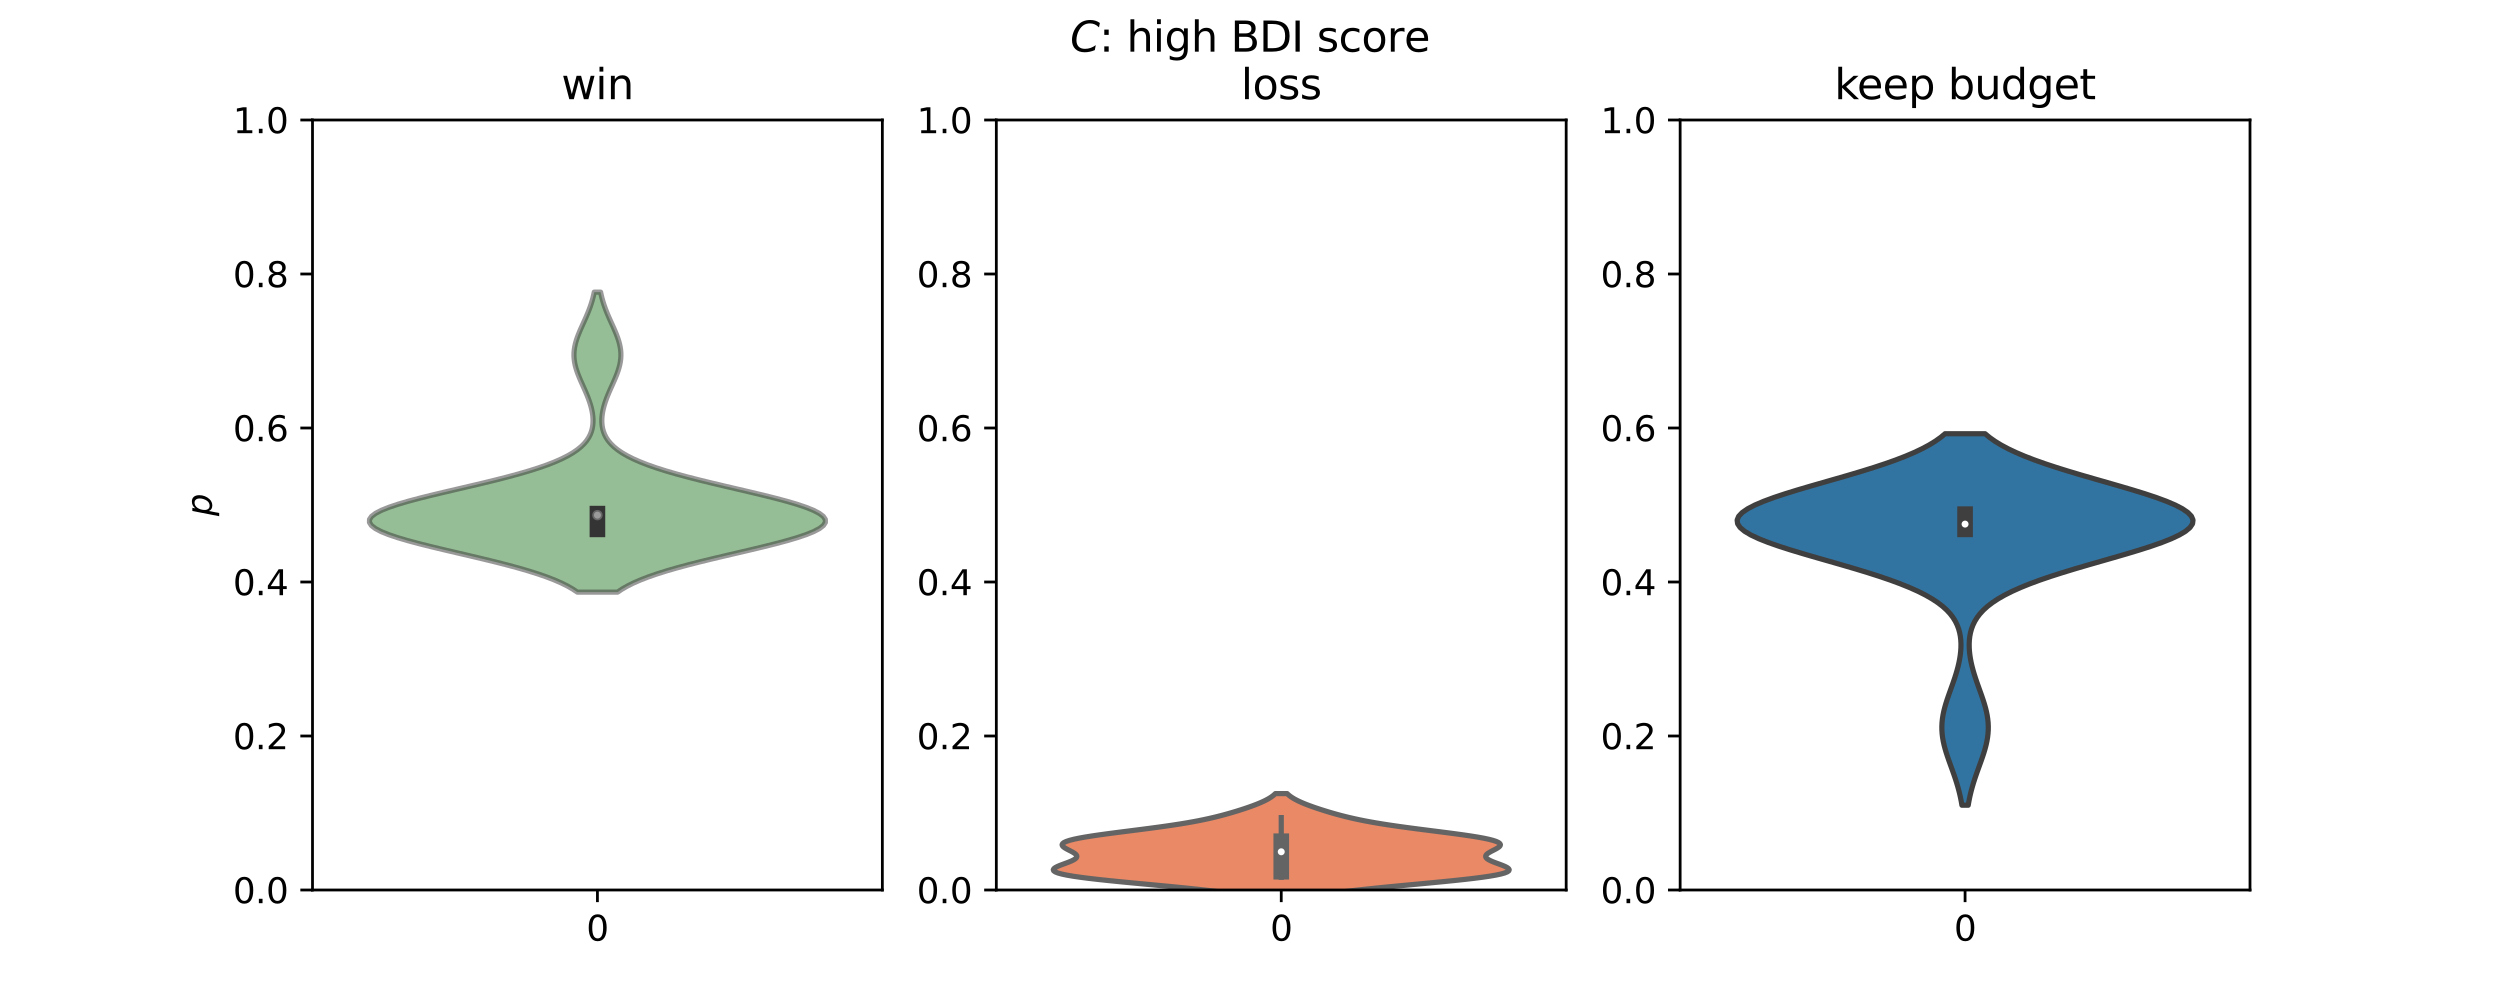 <?xml version="1.0" encoding="utf-8" standalone="no"?>
<!DOCTYPE svg PUBLIC "-//W3C//DTD SVG 1.1//EN"
  "http://www.w3.org/Graphics/SVG/1.1/DTD/svg11.dtd">
<svg xmlns:xlink="http://www.w3.org/1999/xlink" width="720pt" height="288pt" viewBox="0 0 720 288" xmlns="http://www.w3.org/2000/svg" version="1.1">
 <defs>
  <style type="text/css">*{stroke-linejoin: round; stroke-linecap: butt}</style>
 </defs>
 <g id="figure_1">
  <g id="patch_1">
   <path d="M 0 288 
L 720 288 
L 720 0 
L 0 0 
z
" style="fill: #ffffff"/>
  </g>
  <g id="axes_1">
   <g id="patch_2">
    <path d="M 90 256.32 
L 254.118 256.32 
L 254.118 34.56 
L 90 34.56 
z
" style="fill: #ffffff"/>
   </g>
   <g id="PolyCollection_1">
    <defs>
     <path id="mc769b3a897" d="M 177.852 -117.469 
L 166.266 -117.469 
L 164.962 -118.342 
L 163.442 -119.215 
L 161.69 -120.087 
L 159.691 -120.96 
L 157.438 -121.833 
L 154.927 -122.705 
L 152.161 -123.578 
L 149.153 -124.451 
L 145.922 -125.323 
L 142.498 -126.196 
L 138.92 -127.068 
L 135.235 -127.941 
L 131.5 -128.814 
L 127.778 -129.686 
L 124.14 -130.559 
L 120.657 -131.432 
L 117.404 -132.304 
L 114.456 -133.177 
L 111.88 -134.05 
L 109.74 -134.922 
L 108.089 -135.795 
L 106.97 -136.667 
L 106.412 -137.54 
L 106.428 -138.413 
L 107.02 -139.285 
L 108.171 -140.158 
L 109.852 -141.031 
L 112.019 -141.903 
L 114.619 -142.776 
L 117.589 -143.649 
L 120.858 -144.521 
L 124.354 -145.394 
L 128.001 -146.266 
L 131.727 -147.139 
L 135.462 -148.012 
L 139.144 -148.884 
L 142.715 -149.757 
L 146.13 -150.63 
L 149.348 -151.502 
L 152.341 -152.375 
L 155.089 -153.248 
L 157.582 -154.12 
L 159.814 -154.993 
L 161.789 -155.865 
L 163.517 -156.738 
L 165.009 -157.611 
L 166.281 -158.483 
L 167.351 -159.356 
L 168.239 -160.229 
L 168.962 -161.101 
L 169.54 -161.974 
L 169.989 -162.847 
L 170.325 -163.719 
L 170.562 -164.592 
L 170.712 -165.465 
L 170.786 -166.337 
L 170.791 -167.21 
L 170.735 -168.082 
L 170.624 -168.955 
L 170.464 -169.828 
L 170.258 -170.7 
L 170.011 -171.573 
L 169.727 -172.446 
L 169.41 -173.318 
L 169.066 -174.191 
L 168.7 -175.064 
L 168.318 -175.936 
L 167.927 -176.809 
L 167.536 -177.681 
L 167.151 -178.554 
L 166.782 -179.427 
L 166.438 -180.299 
L 166.126 -181.172 
L 165.854 -182.045 
L 165.631 -182.917 
L 165.46 -183.79 
L 165.349 -184.663 
L 165.298 -185.535 
L 165.311 -186.408 
L 165.386 -187.28 
L 165.522 -188.153 
L 165.714 -189.026 
L 165.958 -189.898 
L 166.247 -190.771 
L 166.574 -191.644 
L 166.931 -192.516 
L 167.308 -193.389 
L 167.699 -194.262 
L 168.095 -195.134 
L 168.489 -196.007 
L 168.873 -196.879 
L 169.242 -197.752 
L 169.592 -198.625 
L 169.918 -199.497 
L 170.219 -200.37 
L 170.492 -201.243 
L 170.737 -202.115 
L 170.954 -202.988 
L 171.144 -203.861 
L 172.974 -203.861 
L 172.974 -203.861 
L 173.164 -202.988 
L 173.381 -202.115 
L 173.626 -201.243 
L 173.899 -200.37 
L 174.199 -199.497 
L 174.526 -198.625 
L 174.875 -197.752 
L 175.245 -196.879 
L 175.629 -196.007 
L 176.022 -195.134 
L 176.418 -194.262 
L 176.809 -193.389 
L 177.187 -192.516 
L 177.544 -191.644 
L 177.87 -190.771 
L 178.159 -189.898 
L 178.403 -189.026 
L 178.596 -188.153 
L 178.731 -187.28 
L 178.807 -186.408 
L 178.819 -185.535 
L 178.769 -184.663 
L 178.657 -183.79 
L 178.487 -182.917 
L 178.263 -182.045 
L 177.992 -181.172 
L 177.68 -180.299 
L 177.335 -179.427 
L 176.966 -178.554 
L 176.582 -177.681 
L 176.19 -176.809 
L 175.8 -175.936 
L 175.418 -175.064 
L 175.052 -174.191 
L 174.708 -173.318 
L 174.391 -172.446 
L 174.107 -171.573 
L 173.86 -170.7 
L 173.654 -169.828 
L 173.493 -168.955 
L 173.383 -168.082 
L 173.327 -167.21 
L 173.332 -166.337 
L 173.405 -165.465 
L 173.555 -164.592 
L 173.793 -163.719 
L 174.129 -162.847 
L 174.578 -161.974 
L 175.155 -161.101 
L 175.879 -160.229 
L 176.766 -159.356 
L 177.837 -158.483 
L 179.109 -157.611 
L 180.601 -156.738 
L 182.328 -155.865 
L 184.304 -154.993 
L 186.536 -154.12 
L 189.028 -153.248 
L 191.777 -152.375 
L 194.77 -151.502 
L 197.988 -150.63 
L 201.402 -149.757 
L 204.974 -148.884 
L 208.655 -148.012 
L 212.391 -147.139 
L 216.117 -146.266 
L 219.764 -145.394 
L 223.26 -144.521 
L 226.529 -143.649 
L 229.498 -142.776 
L 232.099 -141.903 
L 234.266 -141.031 
L 235.947 -140.158 
L 237.098 -139.285 
L 237.689 -138.413 
L 237.706 -137.54 
L 237.147 -136.667 
L 236.028 -135.795 
L 234.378 -134.922 
L 232.238 -134.05 
L 229.662 -133.177 
L 226.713 -132.304 
L 223.461 -131.432 
L 219.978 -130.559 
L 216.339 -129.686 
L 212.618 -128.814 
L 208.883 -127.941 
L 205.198 -127.068 
L 201.62 -126.196 
L 198.196 -125.323 
L 194.965 -124.451 
L 191.957 -123.578 
L 189.191 -122.705 
L 186.68 -121.833 
L 184.426 -120.96 
L 182.428 -120.087 
L 180.675 -119.215 
L 179.156 -118.342 
L 177.852 -117.469 
z
" style="stroke: #343434; stroke-opacity: 0.5; stroke-width: 1.5"/>
    </defs>
    <g clip-path="url(#pa728d26871)">
     <use xlink:href="#mc769b3a897" x="0" y="288" style="fill: #2f7e2f; fill-opacity: 0.5; stroke: #343434; stroke-opacity: 0.5; stroke-width: 1.5"/>
    </g>
   </g>
   <g id="matplotlib.axis_1">
    <g id="xtick_1">
     <g id="line2d_1">
      <defs>
       <path id="m3f37254db3" d="M 0 0 
L 0 3.5 
" style="stroke: #000000; stroke-width: 0.8"/>
      </defs>
      <g>
       <use xlink:href="#m3f37254db3" x="172.059" y="256.32" style="stroke: #000000; stroke-width: 0.8"/>
      </g>
     </g>
     <g id="text_1">
      <!-- 0 -->
      <g transform="translate(168.878 270.918) scale(0.1 -0.1)">
       <defs>
        <path id="DejaVuSans-30" d="M 2034 4250 
Q 1547 4250 1301 3770 
Q 1056 3291 1056 2328 
Q 1056 1369 1301 889 
Q 1547 409 2034 409 
Q 2525 409 2770 889 
Q 3016 1369 3016 2328 
Q 3016 3291 2770 3770 
Q 2525 4250 2034 4250 
z
M 2034 4750 
Q 2819 4750 3233 4129 
Q 3647 3509 3647 2328 
Q 3647 1150 3233 529 
Q 2819 -91 2034 -91 
Q 1250 -91 836 529 
Q 422 1150 422 2328 
Q 422 3509 836 4129 
Q 1250 4750 2034 4750 
z
" transform="scale(0.016)"/>
       </defs>
       <use xlink:href="#DejaVuSans-30"/>
      </g>
     </g>
    </g>
   </g>
   <g id="matplotlib.axis_2">
    <g id="ytick_1">
     <g id="line2d_2">
      <defs>
       <path id="m372a460226" d="M 0 0 
L -3.5 0 
" style="stroke: #000000; stroke-width: 0.8"/>
      </defs>
      <g>
       <use xlink:href="#m372a460226" x="90" y="256.32" style="stroke: #000000; stroke-width: 0.8"/>
      </g>
     </g>
     <g id="text_2">
      <!-- 0.0 -->
      <g transform="translate(67.097 260.119) scale(0.1 -0.1)">
       <defs>
        <path id="DejaVuSans-2e" d="M 684 794 
L 1344 794 
L 1344 0 
L 684 0 
L 684 794 
z
" transform="scale(0.016)"/>
       </defs>
       <use xlink:href="#DejaVuSans-30"/>
       <use xlink:href="#DejaVuSans-2e" x="63.623"/>
       <use xlink:href="#DejaVuSans-30" x="95.41"/>
      </g>
     </g>
    </g>
    <g id="ytick_2">
     <g id="line2d_3">
      <g>
       <use xlink:href="#m372a460226" x="90" y="211.968" style="stroke: #000000; stroke-width: 0.8"/>
      </g>
     </g>
     <g id="text_3">
      <!-- 0.2 -->
      <g transform="translate(67.097 215.767) scale(0.1 -0.1)">
       <defs>
        <path id="DejaVuSans-32" d="M 1228 531 
L 3431 531 
L 3431 0 
L 469 0 
L 469 531 
Q 828 903 1448 1529 
Q 2069 2156 2228 2338 
Q 2531 2678 2651 2914 
Q 2772 3150 2772 3378 
Q 2772 3750 2511 3984 
Q 2250 4219 1831 4219 
Q 1534 4219 1204 4116 
Q 875 4013 500 3803 
L 500 4441 
Q 881 4594 1212 4672 
Q 1544 4750 1819 4750 
Q 2544 4750 2975 4387 
Q 3406 4025 3406 3419 
Q 3406 3131 3298 2873 
Q 3191 2616 2906 2266 
Q 2828 2175 2409 1742 
Q 1991 1309 1228 531 
z
" transform="scale(0.016)"/>
       </defs>
       <use xlink:href="#DejaVuSans-30"/>
       <use xlink:href="#DejaVuSans-2e" x="63.623"/>
       <use xlink:href="#DejaVuSans-32" x="95.41"/>
      </g>
     </g>
    </g>
    <g id="ytick_3">
     <g id="line2d_4">
      <g>
       <use xlink:href="#m372a460226" x="90" y="167.616" style="stroke: #000000; stroke-width: 0.8"/>
      </g>
     </g>
     <g id="text_4">
      <!-- 0.4 -->
      <g transform="translate(67.097 171.415) scale(0.1 -0.1)">
       <defs>
        <path id="DejaVuSans-34" d="M 2419 4116 
L 825 1625 
L 2419 1625 
L 2419 4116 
z
M 2253 4666 
L 3047 4666 
L 3047 1625 
L 3713 1625 
L 3713 1100 
L 3047 1100 
L 3047 0 
L 2419 0 
L 2419 1100 
L 313 1100 
L 313 1709 
L 2253 4666 
z
" transform="scale(0.016)"/>
       </defs>
       <use xlink:href="#DejaVuSans-30"/>
       <use xlink:href="#DejaVuSans-2e" x="63.623"/>
       <use xlink:href="#DejaVuSans-34" x="95.41"/>
      </g>
     </g>
    </g>
    <g id="ytick_4">
     <g id="line2d_5">
      <g>
       <use xlink:href="#m372a460226" x="90" y="123.264" style="stroke: #000000; stroke-width: 0.8"/>
      </g>
     </g>
     <g id="text_5">
      <!-- 0.6 -->
      <g transform="translate(67.097 127.063) scale(0.1 -0.1)">
       <defs>
        <path id="DejaVuSans-36" d="M 2113 2584 
Q 1688 2584 1439 2293 
Q 1191 2003 1191 1497 
Q 1191 994 1439 701 
Q 1688 409 2113 409 
Q 2538 409 2786 701 
Q 3034 994 3034 1497 
Q 3034 2003 2786 2293 
Q 2538 2584 2113 2584 
z
M 3366 4563 
L 3366 3988 
Q 3128 4100 2886 4159 
Q 2644 4219 2406 4219 
Q 1781 4219 1451 3797 
Q 1122 3375 1075 2522 
Q 1259 2794 1537 2939 
Q 1816 3084 2150 3084 
Q 2853 3084 3261 2657 
Q 3669 2231 3669 1497 
Q 3669 778 3244 343 
Q 2819 -91 2113 -91 
Q 1303 -91 875 529 
Q 447 1150 447 2328 
Q 447 3434 972 4092 
Q 1497 4750 2381 4750 
Q 2619 4750 2861 4703 
Q 3103 4656 3366 4563 
z
" transform="scale(0.016)"/>
       </defs>
       <use xlink:href="#DejaVuSans-30"/>
       <use xlink:href="#DejaVuSans-2e" x="63.623"/>
       <use xlink:href="#DejaVuSans-36" x="95.41"/>
      </g>
     </g>
    </g>
    <g id="ytick_5">
     <g id="line2d_6">
      <g>
       <use xlink:href="#m372a460226" x="90" y="78.912" style="stroke: #000000; stroke-width: 0.8"/>
      </g>
     </g>
     <g id="text_6">
      <!-- 0.8 -->
      <g transform="translate(67.097 82.711) scale(0.1 -0.1)">
       <defs>
        <path id="DejaVuSans-38" d="M 2034 2216 
Q 1584 2216 1326 1975 
Q 1069 1734 1069 1313 
Q 1069 891 1326 650 
Q 1584 409 2034 409 
Q 2484 409 2743 651 
Q 3003 894 3003 1313 
Q 3003 1734 2745 1975 
Q 2488 2216 2034 2216 
z
M 1403 2484 
Q 997 2584 770 2862 
Q 544 3141 544 3541 
Q 544 4100 942 4425 
Q 1341 4750 2034 4750 
Q 2731 4750 3128 4425 
Q 3525 4100 3525 3541 
Q 3525 3141 3298 2862 
Q 3072 2584 2669 2484 
Q 3125 2378 3379 2068 
Q 3634 1759 3634 1313 
Q 3634 634 3220 271 
Q 2806 -91 2034 -91 
Q 1263 -91 848 271 
Q 434 634 434 1313 
Q 434 1759 690 2068 
Q 947 2378 1403 2484 
z
M 1172 3481 
Q 1172 3119 1398 2916 
Q 1625 2713 2034 2713 
Q 2441 2713 2670 2916 
Q 2900 3119 2900 3481 
Q 2900 3844 2670 4047 
Q 2441 4250 2034 4250 
Q 1625 4250 1398 4047 
Q 1172 3844 1172 3481 
z
" transform="scale(0.016)"/>
       </defs>
       <use xlink:href="#DejaVuSans-30"/>
       <use xlink:href="#DejaVuSans-2e" x="63.623"/>
       <use xlink:href="#DejaVuSans-38" x="95.41"/>
      </g>
     </g>
    </g>
    <g id="ytick_6">
     <g id="line2d_7">
      <g>
       <use xlink:href="#m372a460226" x="90" y="34.56" style="stroke: #000000; stroke-width: 0.8"/>
      </g>
     </g>
     <g id="text_7">
      <!-- 1.0 -->
      <g transform="translate(67.097 38.359) scale(0.1 -0.1)">
       <defs>
        <path id="DejaVuSans-31" d="M 794 531 
L 1825 531 
L 1825 4091 
L 703 3866 
L 703 4441 
L 1819 4666 
L 2450 4666 
L 2450 531 
L 3481 531 
L 3481 0 
L 794 0 
L 794 531 
z
" transform="scale(0.016)"/>
       </defs>
       <use xlink:href="#DejaVuSans-31"/>
       <use xlink:href="#DejaVuSans-2e" x="63.623"/>
       <use xlink:href="#DejaVuSans-30" x="95.41"/>
      </g>
     </g>
    </g>
    <g id="text_8">
     <!-- $p$ -->
     <g transform="translate(60.997 148.64) rotate(-90) scale(0.1 -0.1)">
      <defs>
       <path id="DejaVuSans-Oblique-70" d="M 3175 2156 
Q 3175 2616 2975 2859 
Q 2775 3103 2400 3103 
Q 2144 3103 1911 2972 
Q 1678 2841 1497 2591 
Q 1319 2344 1212 1994 
Q 1106 1644 1106 1300 
Q 1106 863 1306 627 
Q 1506 391 1875 391 
Q 2147 391 2380 519 
Q 2613 647 2778 891 
Q 2956 1147 3065 1494 
Q 3175 1841 3175 2156 
z
M 1394 2969 
Q 1625 3272 1939 3428 
Q 2253 3584 2638 3584 
Q 3175 3584 3472 3232 
Q 3769 2881 3769 2247 
Q 3769 1728 3584 1258 
Q 3400 788 3053 416 
Q 2822 169 2531 39 
Q 2241 -91 1919 -91 
Q 1547 -91 1294 64 
Q 1041 219 916 525 
L 556 -1331 
L -19 -1331 
L 922 3500 
L 1497 3500 
L 1394 2969 
z
" transform="scale(0.016)"/>
      </defs>
      <use xlink:href="#DejaVuSans-Oblique-70"/>
     </g>
    </g>
   </g>
   <g id="line2d_8">
    <path d="M 172.059 152.467 
L 172.059 147.275 
" clip-path="url(#pa728d26871)" style="fill: none; stroke: #343434; stroke-width: 1.5; stroke-linecap: square"/>
   </g>
   <g id="line2d_9">
    <path d="M 172.059 152.467 
L 172.059 147.929 
" clip-path="url(#pa728d26871)" style="fill: none; stroke: #343434; stroke-width: 4.5; stroke-linecap: square"/>
   </g>
   <g id="patch_3">
    <path d="M 90 256.32 
L 90 34.56 
" style="fill: none; stroke: #000000; stroke-width: 0.8; stroke-linejoin: miter; stroke-linecap: square"/>
   </g>
   <g id="patch_4">
    <path d="M 254.118 256.32 
L 254.118 34.56 
" style="fill: none; stroke: #000000; stroke-width: 0.8; stroke-linejoin: miter; stroke-linecap: square"/>
   </g>
   <g id="patch_5">
    <path d="M 90 256.32 
L 254.118 256.32 
" style="fill: none; stroke: #000000; stroke-width: 0.8; stroke-linejoin: miter; stroke-linecap: square"/>
   </g>
   <g id="patch_6">
    <path d="M 90 34.56 
L 254.118 34.56 
" style="fill: none; stroke: #000000; stroke-width: 0.8; stroke-linejoin: miter; stroke-linecap: square"/>
   </g>
   <g id="PathCollection_1">
    <defs>
     <path id="m1b49303105" d="M 0 1.5 
C 0.398 1.5 0.779 1.342 1.061 1.061 
C 1.342 0.779 1.5 0.398 1.5 0 
C 1.5 -0.398 1.342 -0.779 1.061 -1.061 
C 0.779 -1.342 0.398 -1.5 0 -1.5 
C -0.398 -1.5 -0.779 -1.342 -1.061 -1.061 
C -1.342 -0.779 -1.5 -0.398 -1.5 0 
C -1.5 0.398 -1.342 0.779 -1.061 1.061 
C -0.779 1.342 -0.398 1.5 0 1.5 
z
" style="stroke: #343434; stroke-opacity: 0.5"/>
    </defs>
    <g clip-path="url(#pa728d26871)">
     <use xlink:href="#m1b49303105" x="172.059" y="148.361" style="fill: #ffffff; fill-opacity: 0.5; stroke: #343434; stroke-opacity: 0.5"/>
    </g>
   </g>
   <g id="text_9">
    <!-- win -->
    <g transform="translate(161.683 28.56) scale(0.12 -0.12)">
     <defs>
      <path id="DejaVuSans-77" d="M 269 3500 
L 844 3500 
L 1563 769 
L 2278 3500 
L 2956 3500 
L 3675 769 
L 4391 3500 
L 4966 3500 
L 4050 0 
L 3372 0 
L 2619 2869 
L 1863 0 
L 1184 0 
L 269 3500 
z
" transform="scale(0.016)"/>
      <path id="DejaVuSans-69" d="M 603 3500 
L 1178 3500 
L 1178 0 
L 603 0 
L 603 3500 
z
M 603 4863 
L 1178 4863 
L 1178 4134 
L 603 4134 
L 603 4863 
z
" transform="scale(0.016)"/>
      <path id="DejaVuSans-6e" d="M 3513 2113 
L 3513 0 
L 2938 0 
L 2938 2094 
Q 2938 2591 2744 2837 
Q 2550 3084 2163 3084 
Q 1697 3084 1428 2787 
Q 1159 2491 1159 1978 
L 1159 0 
L 581 0 
L 581 3500 
L 1159 3500 
L 1159 2956 
Q 1366 3272 1645 3428 
Q 1925 3584 2291 3584 
Q 2894 3584 3203 3211 
Q 3513 2838 3513 2113 
z
" transform="scale(0.016)"/>
     </defs>
     <use xlink:href="#DejaVuSans-77"/>
     <use xlink:href="#DejaVuSans-69" x="81.787"/>
     <use xlink:href="#DejaVuSans-6e" x="109.57"/>
    </g>
   </g>
  </g>
  <g id="axes_2">
   <g id="patch_7">
    <path d="M 286.941 256.32 
L 451.059 256.32 
L 451.059 34.56 
L 286.941 34.56 
z
" style="fill: #ffffff"/>
   </g>
   <g id="PolyCollection_2">
    <defs>
     <path id="m53053a7c0d" d="M 373.003 -28.442 
L 364.997 -28.442 
L 364.103 -28.755 
L 363.056 -29.068 
L 361.839 -29.381 
L 360.44 -29.695 
L 358.847 -30.008 
L 357.049 -30.321 
L 355.041 -30.634 
L 352.821 -30.947 
L 350.391 -31.26 
L 347.759 -31.574 
L 344.941 -31.887 
L 341.955 -32.2 
L 338.83 -32.513 
L 335.597 -32.826 
L 332.296 -33.139 
L 328.971 -33.453 
L 325.668 -33.766 
L 322.437 -34.079 
L 319.33 -34.392 
L 316.396 -34.705 
L 313.683 -35.018 
L 311.232 -35.332 
L 309.081 -35.645 
L 307.258 -35.958 
L 305.782 -36.271 
L 304.66 -36.584 
L 303.893 -36.897 
L 303.465 -37.211 
L 303.353 -37.524 
L 303.524 -37.837 
L 303.936 -38.15 
L 304.54 -38.463 
L 305.282 -38.777 
L 306.108 -39.09 
L 306.962 -39.403 
L 307.791 -39.716 
L 308.545 -40.029 
L 309.185 -40.342 
L 309.677 -40.656 
L 309.998 -40.969 
L 310.137 -41.282 
L 310.093 -41.595 
L 309.876 -41.908 
L 309.507 -42.221 
L 309.017 -42.535 
L 308.445 -42.848 
L 307.833 -43.161 
L 307.231 -43.474 
L 306.688 -43.787 
L 306.252 -44.1 
L 305.97 -44.414 
L 305.882 -44.727 
L 306.022 -45.04 
L 306.417 -45.353 
L 307.083 -45.666 
L 308.027 -45.979 
L 309.247 -46.293 
L 310.73 -46.606 
L 312.457 -46.919 
L 314.4 -47.232 
L 316.525 -47.545 
L 318.796 -47.858 
L 321.171 -48.172 
L 323.612 -48.485 
L 326.08 -48.798 
L 328.537 -49.111 
L 330.951 -49.424 
L 333.296 -49.737 
L 335.549 -50.051 
L 337.693 -50.364 
L 339.72 -50.677 
L 341.624 -50.99 
L 343.404 -51.303 
L 345.066 -51.616 
L 346.617 -51.93 
L 348.067 -52.243 
L 349.426 -52.556 
L 350.707 -52.869 
L 351.921 -53.182 
L 353.077 -53.495 
L 354.185 -53.809 
L 355.251 -54.122 
L 356.281 -54.435 
L 357.278 -54.748 
L 358.242 -55.061 
L 359.173 -55.374 
L 360.071 -55.688 
L 360.932 -56.001 
L 361.753 -56.314 
L 362.532 -56.627 
L 363.265 -56.94 
L 363.95 -57.253 
L 364.584 -57.567 
L 365.166 -57.88 
L 365.696 -58.193 
L 366.174 -58.506 
L 366.601 -58.819 
L 366.979 -59.132 
L 367.311 -59.446 
L 370.689 -59.446 
L 370.689 -59.446 
L 371.021 -59.132 
L 371.399 -58.819 
L 371.826 -58.506 
L 372.304 -58.193 
L 372.834 -57.88 
L 373.416 -57.567 
L 374.05 -57.253 
L 374.735 -56.94 
L 375.468 -56.627 
L 376.247 -56.314 
L 377.068 -56.001 
L 377.929 -55.688 
L 378.827 -55.374 
L 379.758 -55.061 
L 380.722 -54.748 
L 381.719 -54.435 
L 382.749 -54.122 
L 383.815 -53.809 
L 384.923 -53.495 
L 386.079 -53.182 
L 387.293 -52.869 
L 388.574 -52.556 
L 389.933 -52.243 
L 391.383 -51.93 
L 392.934 -51.616 
L 394.596 -51.303 
L 396.376 -50.99 
L 398.28 -50.677 
L 400.307 -50.364 
L 402.451 -50.051 
L 404.704 -49.737 
L 407.049 -49.424 
L 409.463 -49.111 
L 411.92 -48.798 
L 414.388 -48.485 
L 416.829 -48.172 
L 419.204 -47.858 
L 421.475 -47.545 
L 423.6 -47.232 
L 425.543 -46.919 
L 427.27 -46.606 
L 428.753 -46.293 
L 429.973 -45.979 
L 430.917 -45.666 
L 431.583 -45.353 
L 431.978 -45.04 
L 432.118 -44.727 
L 432.03 -44.414 
L 431.748 -44.1 
L 431.312 -43.787 
L 430.769 -43.474 
L 430.167 -43.161 
L 429.555 -42.848 
L 428.983 -42.535 
L 428.493 -42.221 
L 428.124 -41.908 
L 427.907 -41.595 
L 427.863 -41.282 
L 428.002 -40.969 
L 428.323 -40.656 
L 428.815 -40.342 
L 429.455 -40.029 
L 430.209 -39.716 
L 431.038 -39.403 
L 431.892 -39.09 
L 432.718 -38.777 
L 433.46 -38.463 
L 434.064 -38.15 
L 434.476 -37.837 
L 434.647 -37.524 
L 434.535 -37.211 
L 434.107 -36.897 
L 433.34 -36.584 
L 432.218 -36.271 
L 430.742 -35.958 
L 428.919 -35.645 
L 426.768 -35.332 
L 424.317 -35.018 
L 421.604 -34.705 
L 418.67 -34.392 
L 415.563 -34.079 
L 412.332 -33.766 
L 409.029 -33.453 
L 405.704 -33.139 
L 402.403 -32.826 
L 399.17 -32.513 
L 396.045 -32.2 
L 393.059 -31.887 
L 390.241 -31.574 
L 387.609 -31.26 
L 385.179 -30.947 
L 382.959 -30.634 
L 380.951 -30.321 
L 379.153 -30.008 
L 377.56 -29.695 
L 376.161 -29.381 
L 374.944 -29.068 
L 373.897 -28.755 
L 373.003 -28.442 
z
" style="stroke: #646464; stroke-width: 1.5"/>
    </defs>
    <g clip-path="url(#p10a161d3e8)">
     <use xlink:href="#m53053a7c0d" x="0" y="288" style="fill: #e98966; stroke: #646464; stroke-width: 1.5"/>
    </g>
   </g>
   <g id="matplotlib.axis_3">
    <g id="xtick_2">
     <g id="line2d_10">
      <g>
       <use xlink:href="#m3f37254db3" x="369" y="256.32" style="stroke: #000000; stroke-width: 0.8"/>
      </g>
     </g>
     <g id="text_10">
      <!-- 0 -->
      <g transform="translate(365.819 270.918) scale(0.1 -0.1)">
       <use xlink:href="#DejaVuSans-30"/>
      </g>
     </g>
    </g>
   </g>
   <g id="matplotlib.axis_4">
    <g id="ytick_7">
     <g id="line2d_11">
      <g>
       <use xlink:href="#m372a460226" x="286.941" y="256.32" style="stroke: #000000; stroke-width: 0.8"/>
      </g>
     </g>
     <g id="text_11">
      <!-- 0.0 -->
      <g transform="translate(264.038 260.119) scale(0.1 -0.1)">
       <use xlink:href="#DejaVuSans-30"/>
       <use xlink:href="#DejaVuSans-2e" x="63.623"/>
       <use xlink:href="#DejaVuSans-30" x="95.41"/>
      </g>
     </g>
    </g>
    <g id="ytick_8">
     <g id="line2d_12">
      <g>
       <use xlink:href="#m372a460226" x="286.941" y="211.968" style="stroke: #000000; stroke-width: 0.8"/>
      </g>
     </g>
     <g id="text_12">
      <!-- 0.2 -->
      <g transform="translate(264.038 215.767) scale(0.1 -0.1)">
       <use xlink:href="#DejaVuSans-30"/>
       <use xlink:href="#DejaVuSans-2e" x="63.623"/>
       <use xlink:href="#DejaVuSans-32" x="95.41"/>
      </g>
     </g>
    </g>
    <g id="ytick_9">
     <g id="line2d_13">
      <g>
       <use xlink:href="#m372a460226" x="286.941" y="167.616" style="stroke: #000000; stroke-width: 0.8"/>
      </g>
     </g>
     <g id="text_13">
      <!-- 0.4 -->
      <g transform="translate(264.038 171.415) scale(0.1 -0.1)">
       <use xlink:href="#DejaVuSans-30"/>
       <use xlink:href="#DejaVuSans-2e" x="63.623"/>
       <use xlink:href="#DejaVuSans-34" x="95.41"/>
      </g>
     </g>
    </g>
    <g id="ytick_10">
     <g id="line2d_14">
      <g>
       <use xlink:href="#m372a460226" x="286.941" y="123.264" style="stroke: #000000; stroke-width: 0.8"/>
      </g>
     </g>
     <g id="text_14">
      <!-- 0.6 -->
      <g transform="translate(264.038 127.063) scale(0.1 -0.1)">
       <use xlink:href="#DejaVuSans-30"/>
       <use xlink:href="#DejaVuSans-2e" x="63.623"/>
       <use xlink:href="#DejaVuSans-36" x="95.41"/>
      </g>
     </g>
    </g>
    <g id="ytick_11">
     <g id="line2d_15">
      <g>
       <use xlink:href="#m372a460226" x="286.941" y="78.912" style="stroke: #000000; stroke-width: 0.8"/>
      </g>
     </g>
     <g id="text_15">
      <!-- 0.8 -->
      <g transform="translate(264.038 82.711) scale(0.1 -0.1)">
       <use xlink:href="#DejaVuSans-30"/>
       <use xlink:href="#DejaVuSans-2e" x="63.623"/>
       <use xlink:href="#DejaVuSans-38" x="95.41"/>
      </g>
     </g>
    </g>
    <g id="ytick_12">
     <g id="line2d_16">
      <g>
       <use xlink:href="#m372a460226" x="286.941" y="34.56" style="stroke: #000000; stroke-width: 0.8"/>
      </g>
     </g>
     <g id="text_16">
      <!-- 1.0 -->
      <g transform="translate(264.038 38.359) scale(0.1 -0.1)">
       <use xlink:href="#DejaVuSans-31"/>
       <use xlink:href="#DejaVuSans-2e" x="63.623"/>
       <use xlink:href="#DejaVuSans-30" x="95.41"/>
      </g>
     </g>
    </g>
   </g>
   <g id="line2d_17">
    <path d="M 369 252.65 
L 369 235.462 
" clip-path="url(#p10a161d3e8)" style="fill: none; stroke: #646464; stroke-width: 1.5; stroke-linecap: square"/>
   </g>
   <g id="line2d_18">
    <path d="M 369 251.053 
L 369 242.265 
" clip-path="url(#p10a161d3e8)" style="fill: none; stroke: #646464; stroke-width: 4.5; stroke-linecap: square"/>
   </g>
   <g id="patch_8">
    <path d="M 286.941 256.32 
L 286.941 34.56 
" style="fill: none; stroke: #000000; stroke-width: 0.8; stroke-linejoin: miter; stroke-linecap: square"/>
   </g>
   <g id="patch_9">
    <path d="M 451.059 256.32 
L 451.059 34.56 
" style="fill: none; stroke: #000000; stroke-width: 0.8; stroke-linejoin: miter; stroke-linecap: square"/>
   </g>
   <g id="patch_10">
    <path d="M 286.941 256.32 
L 451.059 256.32 
" style="fill: none; stroke: #000000; stroke-width: 0.8; stroke-linejoin: miter; stroke-linecap: square"/>
   </g>
   <g id="patch_11">
    <path d="M 286.941 34.56 
L 451.059 34.56 
" style="fill: none; stroke: #000000; stroke-width: 0.8; stroke-linejoin: miter; stroke-linecap: square"/>
   </g>
   <g id="PathCollection_2">
    <defs>
     <path id="ma4307d763d" d="M 0 1.5 
C 0.398 1.5 0.779 1.342 1.061 1.061 
C 1.342 0.779 1.5 0.398 1.5 0 
C 1.5 -0.398 1.342 -0.779 1.061 -1.061 
C 0.779 -1.342 0.398 -1.5 0 -1.5 
C -0.398 -1.5 -0.779 -1.342 -1.061 -1.061 
C -1.342 -0.779 -1.5 -0.398 -1.5 0 
C -1.5 0.398 -1.342 0.779 -1.061 1.061 
C -0.779 1.342 -0.398 1.5 0 1.5 
z
" style="stroke: #646464"/>
    </defs>
    <g clip-path="url(#p10a161d3e8)">
     <use xlink:href="#ma4307d763d" x="369" y="245.316" style="fill: #ffffff; stroke: #646464"/>
    </g>
   </g>
   <g id="text_17">
    <!-- loss -->
    <g transform="translate(357.411 28.56) scale(0.12 -0.12)">
     <defs>
      <path id="DejaVuSans-6c" d="M 603 4863 
L 1178 4863 
L 1178 0 
L 603 0 
L 603 4863 
z
" transform="scale(0.016)"/>
      <path id="DejaVuSans-6f" d="M 1959 3097 
Q 1497 3097 1228 2736 
Q 959 2375 959 1747 
Q 959 1119 1226 758 
Q 1494 397 1959 397 
Q 2419 397 2687 759 
Q 2956 1122 2956 1747 
Q 2956 2369 2687 2733 
Q 2419 3097 1959 3097 
z
M 1959 3584 
Q 2709 3584 3137 3096 
Q 3566 2609 3566 1747 
Q 3566 888 3137 398 
Q 2709 -91 1959 -91 
Q 1206 -91 779 398 
Q 353 888 353 1747 
Q 353 2609 779 3096 
Q 1206 3584 1959 3584 
z
" transform="scale(0.016)"/>
      <path id="DejaVuSans-73" d="M 2834 3397 
L 2834 2853 
Q 2591 2978 2328 3040 
Q 2066 3103 1784 3103 
Q 1356 3103 1142 2972 
Q 928 2841 928 2578 
Q 928 2378 1081 2264 
Q 1234 2150 1697 2047 
L 1894 2003 
Q 2506 1872 2764 1633 
Q 3022 1394 3022 966 
Q 3022 478 2636 193 
Q 2250 -91 1575 -91 
Q 1294 -91 989 -36 
Q 684 19 347 128 
L 347 722 
Q 666 556 975 473 
Q 1284 391 1588 391 
Q 1994 391 2212 530 
Q 2431 669 2431 922 
Q 2431 1156 2273 1281 
Q 2116 1406 1581 1522 
L 1381 1569 
Q 847 1681 609 1914 
Q 372 2147 372 2553 
Q 372 3047 722 3315 
Q 1072 3584 1716 3584 
Q 2034 3584 2315 3537 
Q 2597 3491 2834 3397 
z
" transform="scale(0.016)"/>
     </defs>
     <use xlink:href="#DejaVuSans-6c"/>
     <use xlink:href="#DejaVuSans-6f" x="27.783"/>
     <use xlink:href="#DejaVuSans-73" x="88.965"/>
     <use xlink:href="#DejaVuSans-73" x="141.064"/>
    </g>
   </g>
  </g>
  <g id="axes_3">
   <g id="patch_12">
    <path d="M 483.882 256.32 
L 648 256.32 
L 648 34.56 
L 483.882 34.56 
z
" style="fill: #ffffff"/>
   </g>
   <g id="PolyCollection_3">
    <defs>
     <path id="m6fcbd5d5d4" d="M 566.847 -56.098 
L 565.036 -56.098 
L 564.848 -57.179 
L 564.633 -58.26 
L 564.391 -59.341 
L 564.12 -60.421 
L 563.823 -61.502 
L 563.5 -62.583 
L 563.154 -63.664 
L 562.789 -64.744 
L 562.408 -65.825 
L 562.019 -66.906 
L 561.627 -67.987 
L 561.24 -69.067 
L 560.866 -70.148 
L 560.514 -71.229 
L 560.19 -72.309 
L 559.904 -73.39 
L 559.663 -74.471 
L 559.473 -75.552 
L 559.339 -76.632 
L 559.265 -77.713 
L 559.253 -78.794 
L 559.303 -79.875 
L 559.413 -80.955 
L 559.582 -82.036 
L 559.804 -83.117 
L 560.073 -84.198 
L 560.382 -85.278 
L 560.723 -86.359 
L 561.089 -87.44 
L 561.47 -88.521 
L 561.858 -89.601 
L 562.245 -90.682 
L 562.624 -91.763 
L 562.988 -92.844 
L 563.33 -93.924 
L 563.646 -95.005 
L 563.931 -96.086 
L 564.181 -97.166 
L 564.391 -98.247 
L 564.558 -99.328 
L 564.678 -100.409 
L 564.747 -101.489 
L 564.758 -102.57 
L 564.706 -103.651 
L 564.582 -104.732 
L 564.377 -105.812 
L 564.079 -106.893 
L 563.675 -107.974 
L 563.149 -109.055 
L 562.484 -110.135 
L 561.662 -111.216 
L 560.664 -112.297 
L 559.469 -113.378 
L 558.06 -114.458 
L 556.418 -115.539 
L 554.528 -116.62 
L 552.381 -117.701 
L 549.969 -118.781 
L 547.295 -119.862 
L 544.366 -120.943 
L 541.199 -122.023 
L 537.821 -123.104 
L 534.268 -124.185 
L 530.585 -125.266 
L 526.826 -126.346 
L 523.056 -127.427 
L 519.343 -128.508 
L 515.762 -129.589 
L 512.389 -130.669 
L 509.301 -131.75 
L 506.572 -132.831 
L 504.267 -133.912 
L 502.447 -134.992 
L 501.158 -136.073 
L 500.434 -137.154 
L 500.294 -138.235 
L 500.743 -139.315 
L 501.768 -140.396 
L 503.343 -141.477 
L 505.425 -142.558 
L 507.962 -143.638 
L 510.89 -144.719 
L 514.138 -145.8 
L 517.631 -146.88 
L 521.292 -147.961 
L 525.046 -149.042 
L 528.82 -150.123 
L 532.547 -151.203 
L 536.17 -152.284 
L 539.638 -153.365 
L 542.91 -154.446 
L 545.956 -155.526 
L 548.756 -156.607 
L 551.295 -157.688 
L 553.572 -158.769 
L 555.589 -159.849 
L 557.355 -160.93 
L 558.883 -162.011 
L 560.192 -163.092 
L 571.69 -163.092 
L 571.69 -163.092 
L 572.999 -162.011 
L 574.528 -160.93 
L 576.293 -159.849 
L 578.31 -158.769 
L 580.587 -157.688 
L 583.127 -156.607 
L 585.926 -155.526 
L 588.972 -154.446 
L 592.245 -153.365 
L 595.713 -152.284 
L 599.335 -151.203 
L 603.063 -150.123 
L 606.836 -149.042 
L 610.59 -147.961 
L 614.251 -146.88 
L 617.744 -145.8 
L 620.992 -144.719 
L 623.92 -143.638 
L 626.457 -142.558 
L 628.539 -141.477 
L 630.114 -140.396 
L 631.139 -139.315 
L 631.588 -138.235 
L 631.449 -137.154 
L 630.725 -136.073 
L 629.435 -134.992 
L 627.615 -133.912 
L 625.311 -132.831 
L 622.581 -131.75 
L 619.493 -130.669 
L 616.121 -129.589 
L 612.539 -128.508 
L 608.827 -127.427 
L 605.056 -126.346 
L 601.298 -125.266 
L 597.615 -124.185 
L 594.061 -123.104 
L 590.683 -122.023 
L 587.516 -120.943 
L 584.587 -119.862 
L 581.913 -118.781 
L 579.502 -117.701 
L 577.354 -116.62 
L 575.465 -115.539 
L 573.823 -114.458 
L 572.413 -113.378 
L 571.219 -112.297 
L 570.22 -111.216 
L 569.399 -110.135 
L 568.734 -109.055 
L 568.208 -107.974 
L 567.803 -106.893 
L 567.505 -105.812 
L 567.3 -104.732 
L 567.176 -103.651 
L 567.124 -102.57 
L 567.136 -101.489 
L 567.204 -100.409 
L 567.324 -99.328 
L 567.491 -98.247 
L 567.702 -97.166 
L 567.951 -96.086 
L 568.236 -95.005 
L 568.552 -93.924 
L 568.895 -92.844 
L 569.258 -91.763 
L 569.637 -90.682 
L 570.025 -89.601 
L 570.413 -88.521 
L 570.794 -87.44 
L 571.159 -86.359 
L 571.501 -85.278 
L 571.81 -84.198 
L 572.079 -83.117 
L 572.3 -82.036 
L 572.469 -80.955 
L 572.58 -79.875 
L 572.63 -78.794 
L 572.617 -77.713 
L 572.543 -76.632 
L 572.409 -75.552 
L 572.219 -74.471 
L 571.978 -73.39 
L 571.692 -72.309 
L 571.369 -71.229 
L 571.016 -70.148 
L 570.642 -69.067 
L 570.255 -67.987 
L 569.863 -66.906 
L 569.474 -65.825 
L 569.094 -64.744 
L 568.728 -63.664 
L 568.382 -62.583 
L 568.059 -61.502 
L 567.762 -60.421 
L 567.492 -59.341 
L 567.249 -58.26 
L 567.035 -57.179 
L 566.847 -56.098 
z
" style="stroke: #3f3f3f; stroke-width: 1.5"/>
    </defs>
    <g clip-path="url(#p1aa949283b)">
     <use xlink:href="#m6fcbd5d5d4" x="0" y="288" style="fill: #3274a1; stroke: #3f3f3f; stroke-width: 1.5"/>
    </g>
   </g>
   <g id="matplotlib.axis_5">
    <g id="xtick_3">
     <g id="line2d_19">
      <g>
       <use xlink:href="#m3f37254db3" x="565.941" y="256.32" style="stroke: #000000; stroke-width: 0.8"/>
      </g>
     </g>
     <g id="text_18">
      <!-- 0 -->
      <g transform="translate(562.76 270.918) scale(0.1 -0.1)">
       <use xlink:href="#DejaVuSans-30"/>
      </g>
     </g>
    </g>
   </g>
   <g id="matplotlib.axis_6">
    <g id="ytick_13">
     <g id="line2d_20">
      <g>
       <use xlink:href="#m372a460226" x="483.882" y="256.32" style="stroke: #000000; stroke-width: 0.8"/>
      </g>
     </g>
     <g id="text_19">
      <!-- 0.0 -->
      <g transform="translate(460.979 260.119) scale(0.1 -0.1)">
       <use xlink:href="#DejaVuSans-30"/>
       <use xlink:href="#DejaVuSans-2e" x="63.623"/>
       <use xlink:href="#DejaVuSans-30" x="95.41"/>
      </g>
     </g>
    </g>
    <g id="ytick_14">
     <g id="line2d_21">
      <g>
       <use xlink:href="#m372a460226" x="483.882" y="211.968" style="stroke: #000000; stroke-width: 0.8"/>
      </g>
     </g>
     <g id="text_20">
      <!-- 0.2 -->
      <g transform="translate(460.979 215.767) scale(0.1 -0.1)">
       <use xlink:href="#DejaVuSans-30"/>
       <use xlink:href="#DejaVuSans-2e" x="63.623"/>
       <use xlink:href="#DejaVuSans-32" x="95.41"/>
      </g>
     </g>
    </g>
    <g id="ytick_15">
     <g id="line2d_22">
      <g>
       <use xlink:href="#m372a460226" x="483.882" y="167.616" style="stroke: #000000; stroke-width: 0.8"/>
      </g>
     </g>
     <g id="text_21">
      <!-- 0.4 -->
      <g transform="translate(460.979 171.415) scale(0.1 -0.1)">
       <use xlink:href="#DejaVuSans-30"/>
       <use xlink:href="#DejaVuSans-2e" x="63.623"/>
       <use xlink:href="#DejaVuSans-34" x="95.41"/>
      </g>
     </g>
    </g>
    <g id="ytick_16">
     <g id="line2d_23">
      <g>
       <use xlink:href="#m372a460226" x="483.882" y="123.264" style="stroke: #000000; stroke-width: 0.8"/>
      </g>
     </g>
     <g id="text_22">
      <!-- 0.6 -->
      <g transform="translate(460.979 127.063) scale(0.1 -0.1)">
       <use xlink:href="#DejaVuSans-30"/>
       <use xlink:href="#DejaVuSans-2e" x="63.623"/>
       <use xlink:href="#DejaVuSans-36" x="95.41"/>
      </g>
     </g>
    </g>
    <g id="ytick_17">
     <g id="line2d_24">
      <g>
       <use xlink:href="#m372a460226" x="483.882" y="78.912" style="stroke: #000000; stroke-width: 0.8"/>
      </g>
     </g>
     <g id="text_23">
      <!-- 0.8 -->
      <g transform="translate(460.979 82.711) scale(0.1 -0.1)">
       <use xlink:href="#DejaVuSans-30"/>
       <use xlink:href="#DejaVuSans-2e" x="63.623"/>
       <use xlink:href="#DejaVuSans-38" x="95.41"/>
      </g>
     </g>
    </g>
    <g id="ytick_18">
     <g id="line2d_25">
      <g>
       <use xlink:href="#m372a460226" x="483.882" y="34.56" style="stroke: #000000; stroke-width: 0.8"/>
      </g>
     </g>
     <g id="text_24">
      <!-- 1.0 -->
      <g transform="translate(460.979 38.359) scale(0.1 -0.1)">
       <use xlink:href="#DejaVuSans-31"/>
       <use xlink:href="#DejaVuSans-2e" x="63.623"/>
       <use xlink:href="#DejaVuSans-30" x="95.41"/>
      </g>
     </g>
    </g>
   </g>
   <g id="line2d_26">
    <path d="M 565.941 152.467 
L 565.941 147.275 
" clip-path="url(#p1aa949283b)" style="fill: none; stroke: #3f3f3f; stroke-width: 1.5; stroke-linecap: square"/>
   </g>
   <g id="line2d_27">
    <path d="M 565.941 152.467 
L 565.941 148.073 
" clip-path="url(#p1aa949283b)" style="fill: none; stroke: #3f3f3f; stroke-width: 4.5; stroke-linecap: square"/>
   </g>
   <g id="patch_13">
    <path d="M 483.882 256.32 
L 483.882 34.56 
" style="fill: none; stroke: #000000; stroke-width: 0.8; stroke-linejoin: miter; stroke-linecap: square"/>
   </g>
   <g id="patch_14">
    <path d="M 648 256.32 
L 648 34.56 
" style="fill: none; stroke: #000000; stroke-width: 0.8; stroke-linejoin: miter; stroke-linecap: square"/>
   </g>
   <g id="patch_15">
    <path d="M 483.882 256.32 
L 648 256.32 
" style="fill: none; stroke: #000000; stroke-width: 0.8; stroke-linejoin: miter; stroke-linecap: square"/>
   </g>
   <g id="patch_16">
    <path d="M 483.882 34.56 
L 648 34.56 
" style="fill: none; stroke: #000000; stroke-width: 0.8; stroke-linejoin: miter; stroke-linecap: square"/>
   </g>
   <g id="PathCollection_3">
    <defs>
     <path id="m7f0cea8c11" d="M 0 1.5 
C 0.398 1.5 0.779 1.342 1.061 1.061 
C 1.342 0.779 1.5 0.398 1.5 0 
C 1.5 -0.398 1.342 -0.779 1.061 -1.061 
C 0.779 -1.342 0.398 -1.5 0 -1.5 
C -0.398 -1.5 -0.779 -1.342 -1.061 -1.061 
C -1.342 -0.779 -1.5 -0.398 -1.5 0 
C -1.5 0.398 -1.342 0.779 -1.061 1.061 
C -0.779 1.342 -0.398 1.5 0 1.5 
z
" style="stroke: #3f3f3f"/>
    </defs>
    <g clip-path="url(#p1aa949283b)">
     <use xlink:href="#m7f0cea8c11" x="565.941" y="150.942" style="fill: #ffffff; stroke: #3f3f3f"/>
    </g>
   </g>
   <g id="text_25">
    <!-- keep budget -->
    <g transform="translate(528.311 28.56) scale(0.12 -0.12)">
     <defs>
      <path id="DejaVuSans-6b" d="M 581 4863 
L 1159 4863 
L 1159 1991 
L 2875 3500 
L 3609 3500 
L 1753 1863 
L 3688 0 
L 2938 0 
L 1159 1709 
L 1159 0 
L 581 0 
L 581 4863 
z
" transform="scale(0.016)"/>
      <path id="DejaVuSans-65" d="M 3597 1894 
L 3597 1613 
L 953 1613 
Q 991 1019 1311 708 
Q 1631 397 2203 397 
Q 2534 397 2845 478 
Q 3156 559 3463 722 
L 3463 178 
Q 3153 47 2828 -22 
Q 2503 -91 2169 -91 
Q 1331 -91 842 396 
Q 353 884 353 1716 
Q 353 2575 817 3079 
Q 1281 3584 2069 3584 
Q 2775 3584 3186 3129 
Q 3597 2675 3597 1894 
z
M 3022 2063 
Q 3016 2534 2758 2815 
Q 2500 3097 2075 3097 
Q 1594 3097 1305 2825 
Q 1016 2553 972 2059 
L 3022 2063 
z
" transform="scale(0.016)"/>
      <path id="DejaVuSans-70" d="M 1159 525 
L 1159 -1331 
L 581 -1331 
L 581 3500 
L 1159 3500 
L 1159 2969 
Q 1341 3281 1617 3432 
Q 1894 3584 2278 3584 
Q 2916 3584 3314 3078 
Q 3713 2572 3713 1747 
Q 3713 922 3314 415 
Q 2916 -91 2278 -91 
Q 1894 -91 1617 61 
Q 1341 213 1159 525 
z
M 3116 1747 
Q 3116 2381 2855 2742 
Q 2594 3103 2138 3103 
Q 1681 3103 1420 2742 
Q 1159 2381 1159 1747 
Q 1159 1113 1420 752 
Q 1681 391 2138 391 
Q 2594 391 2855 752 
Q 3116 1113 3116 1747 
z
" transform="scale(0.016)"/>
      <path id="DejaVuSans-20" transform="scale(0.016)"/>
      <path id="DejaVuSans-62" d="M 3116 1747 
Q 3116 2381 2855 2742 
Q 2594 3103 2138 3103 
Q 1681 3103 1420 2742 
Q 1159 2381 1159 1747 
Q 1159 1113 1420 752 
Q 1681 391 2138 391 
Q 2594 391 2855 752 
Q 3116 1113 3116 1747 
z
M 1159 2969 
Q 1341 3281 1617 3432 
Q 1894 3584 2278 3584 
Q 2916 3584 3314 3078 
Q 3713 2572 3713 1747 
Q 3713 922 3314 415 
Q 2916 -91 2278 -91 
Q 1894 -91 1617 61 
Q 1341 213 1159 525 
L 1159 0 
L 581 0 
L 581 4863 
L 1159 4863 
L 1159 2969 
z
" transform="scale(0.016)"/>
      <path id="DejaVuSans-75" d="M 544 1381 
L 544 3500 
L 1119 3500 
L 1119 1403 
Q 1119 906 1312 657 
Q 1506 409 1894 409 
Q 2359 409 2629 706 
Q 2900 1003 2900 1516 
L 2900 3500 
L 3475 3500 
L 3475 0 
L 2900 0 
L 2900 538 
Q 2691 219 2414 64 
Q 2138 -91 1772 -91 
Q 1169 -91 856 284 
Q 544 659 544 1381 
z
M 1991 3584 
L 1991 3584 
z
" transform="scale(0.016)"/>
      <path id="DejaVuSans-64" d="M 2906 2969 
L 2906 4863 
L 3481 4863 
L 3481 0 
L 2906 0 
L 2906 525 
Q 2725 213 2448 61 
Q 2172 -91 1784 -91 
Q 1150 -91 751 415 
Q 353 922 353 1747 
Q 353 2572 751 3078 
Q 1150 3584 1784 3584 
Q 2172 3584 2448 3432 
Q 2725 3281 2906 2969 
z
M 947 1747 
Q 947 1113 1208 752 
Q 1469 391 1925 391 
Q 2381 391 2643 752 
Q 2906 1113 2906 1747 
Q 2906 2381 2643 2742 
Q 2381 3103 1925 3103 
Q 1469 3103 1208 2742 
Q 947 2381 947 1747 
z
" transform="scale(0.016)"/>
      <path id="DejaVuSans-67" d="M 2906 1791 
Q 2906 2416 2648 2759 
Q 2391 3103 1925 3103 
Q 1463 3103 1205 2759 
Q 947 2416 947 1791 
Q 947 1169 1205 825 
Q 1463 481 1925 481 
Q 2391 481 2648 825 
Q 2906 1169 2906 1791 
z
M 3481 434 
Q 3481 -459 3084 -895 
Q 2688 -1331 1869 -1331 
Q 1566 -1331 1297 -1286 
Q 1028 -1241 775 -1147 
L 775 -588 
Q 1028 -725 1275 -790 
Q 1522 -856 1778 -856 
Q 2344 -856 2625 -561 
Q 2906 -266 2906 331 
L 2906 616 
Q 2728 306 2450 153 
Q 2172 0 1784 0 
Q 1141 0 747 490 
Q 353 981 353 1791 
Q 353 2603 747 3093 
Q 1141 3584 1784 3584 
Q 2172 3584 2450 3431 
Q 2728 3278 2906 2969 
L 2906 3500 
L 3481 3500 
L 3481 434 
z
" transform="scale(0.016)"/>
      <path id="DejaVuSans-74" d="M 1172 4494 
L 1172 3500 
L 2356 3500 
L 2356 3053 
L 1172 3053 
L 1172 1153 
Q 1172 725 1289 603 
Q 1406 481 1766 481 
L 2356 481 
L 2356 0 
L 1766 0 
Q 1100 0 847 248 
Q 594 497 594 1153 
L 594 3053 
L 172 3053 
L 172 3500 
L 594 3500 
L 594 4494 
L 1172 4494 
z
" transform="scale(0.016)"/>
     </defs>
     <use xlink:href="#DejaVuSans-6b"/>
     <use xlink:href="#DejaVuSans-65" x="54.285"/>
     <use xlink:href="#DejaVuSans-65" x="115.809"/>
     <use xlink:href="#DejaVuSans-70" x="177.332"/>
     <use xlink:href="#DejaVuSans-20" x="240.809"/>
     <use xlink:href="#DejaVuSans-62" x="272.596"/>
     <use xlink:href="#DejaVuSans-75" x="336.072"/>
     <use xlink:href="#DejaVuSans-64" x="399.451"/>
     <use xlink:href="#DejaVuSans-67" x="462.928"/>
     <use xlink:href="#DejaVuSans-65" x="526.404"/>
     <use xlink:href="#DejaVuSans-74" x="587.928"/>
    </g>
   </g>
  </g>
  <g id="text_26">
   <!-- $C$: high BDI score -->
   <g transform="translate(308.22 14.88) scale(0.12 -0.12)">
    <defs>
     <path id="DejaVuSans-Oblique-43" d="M 4447 4306 
L 4319 3641 
Q 4019 3944 3683 4091 
Q 3347 4238 2956 4238 
Q 2422 4238 2017 3981 
Q 1613 3725 1319 3200 
Q 1131 2863 1032 2486 
Q 934 2109 934 1728 
Q 934 1091 1264 756 
Q 1594 422 2222 422 
Q 2656 422 3056 561 
Q 3456 700 3834 978 
L 3688 231 
Q 3316 72 2936 -9 
Q 2556 -91 2175 -91 
Q 1278 -91 773 396 
Q 269 884 269 1753 
Q 269 2309 461 2846 
Q 653 3384 1013 3828 
Q 1394 4300 1883 4525 
Q 2372 4750 3022 4750 
Q 3422 4750 3780 4639 
Q 4138 4528 4447 4306 
z
" transform="scale(0.016)"/>
     <path id="DejaVuSans-3a" d="M 750 794 
L 1409 794 
L 1409 0 
L 750 0 
L 750 794 
z
M 750 3309 
L 1409 3309 
L 1409 2516 
L 750 2516 
L 750 3309 
z
" transform="scale(0.016)"/>
     <path id="DejaVuSans-68" d="M 3513 2113 
L 3513 0 
L 2938 0 
L 2938 2094 
Q 2938 2591 2744 2837 
Q 2550 3084 2163 3084 
Q 1697 3084 1428 2787 
Q 1159 2491 1159 1978 
L 1159 0 
L 581 0 
L 581 4863 
L 1159 4863 
L 1159 2956 
Q 1366 3272 1645 3428 
Q 1925 3584 2291 3584 
Q 2894 3584 3203 3211 
Q 3513 2838 3513 2113 
z
" transform="scale(0.016)"/>
     <path id="DejaVuSans-42" d="M 1259 2228 
L 1259 519 
L 2272 519 
Q 2781 519 3026 730 
Q 3272 941 3272 1375 
Q 3272 1813 3026 2020 
Q 2781 2228 2272 2228 
L 1259 2228 
z
M 1259 4147 
L 1259 2741 
L 2194 2741 
Q 2656 2741 2882 2914 
Q 3109 3088 3109 3444 
Q 3109 3797 2882 3972 
Q 2656 4147 2194 4147 
L 1259 4147 
z
M 628 4666 
L 2241 4666 
Q 2963 4666 3353 4366 
Q 3744 4066 3744 3513 
Q 3744 3084 3544 2831 
Q 3344 2578 2956 2516 
Q 3422 2416 3680 2098 
Q 3938 1781 3938 1306 
Q 3938 681 3513 340 
Q 3088 0 2303 0 
L 628 0 
L 628 4666 
z
" transform="scale(0.016)"/>
     <path id="DejaVuSans-44" d="M 1259 4147 
L 1259 519 
L 2022 519 
Q 2988 519 3436 956 
Q 3884 1394 3884 2338 
Q 3884 3275 3436 3711 
Q 2988 4147 2022 4147 
L 1259 4147 
z
M 628 4666 
L 1925 4666 
Q 3281 4666 3915 4102 
Q 4550 3538 4550 2338 
Q 4550 1131 3912 565 
Q 3275 0 1925 0 
L 628 0 
L 628 4666 
z
" transform="scale(0.016)"/>
     <path id="DejaVuSans-49" d="M 628 4666 
L 1259 4666 
L 1259 0 
L 628 0 
L 628 4666 
z
" transform="scale(0.016)"/>
     <path id="DejaVuSans-63" d="M 3122 3366 
L 3122 2828 
Q 2878 2963 2633 3030 
Q 2388 3097 2138 3097 
Q 1578 3097 1268 2742 
Q 959 2388 959 1747 
Q 959 1106 1268 751 
Q 1578 397 2138 397 
Q 2388 397 2633 464 
Q 2878 531 3122 666 
L 3122 134 
Q 2881 22 2623 -34 
Q 2366 -91 2075 -91 
Q 1284 -91 818 406 
Q 353 903 353 1747 
Q 353 2603 823 3093 
Q 1294 3584 2113 3584 
Q 2378 3584 2631 3529 
Q 2884 3475 3122 3366 
z
" transform="scale(0.016)"/>
     <path id="DejaVuSans-72" d="M 2631 2963 
Q 2534 3019 2420 3045 
Q 2306 3072 2169 3072 
Q 1681 3072 1420 2755 
Q 1159 2438 1159 1844 
L 1159 0 
L 581 0 
L 581 3500 
L 1159 3500 
L 1159 2956 
Q 1341 3275 1631 3429 
Q 1922 3584 2338 3584 
Q 2397 3584 2469 3576 
Q 2541 3569 2628 3553 
L 2631 2963 
z
" transform="scale(0.016)"/>
    </defs>
    <use xlink:href="#DejaVuSans-Oblique-43" transform="translate(0 0.016)"/>
    <use xlink:href="#DejaVuSans-3a" transform="translate(69.824 0.016)"/>
    <use xlink:href="#DejaVuSans-20" transform="translate(103.516 0.016)"/>
    <use xlink:href="#DejaVuSans-68" transform="translate(135.303 0.016)"/>
    <use xlink:href="#DejaVuSans-69" transform="translate(198.682 0.016)"/>
    <use xlink:href="#DejaVuSans-67" transform="translate(226.465 0.016)"/>
    <use xlink:href="#DejaVuSans-68" transform="translate(289.941 0.016)"/>
    <use xlink:href="#DejaVuSans-20" transform="translate(353.32 0.016)"/>
    <use xlink:href="#DejaVuSans-42" transform="translate(385.107 0.016)"/>
    <use xlink:href="#DejaVuSans-44" transform="translate(453.711 0.016)"/>
    <use xlink:href="#DejaVuSans-49" transform="translate(530.713 0.016)"/>
    <use xlink:href="#DejaVuSans-20" transform="translate(560.205 0.016)"/>
    <use xlink:href="#DejaVuSans-73" transform="translate(591.992 0.016)"/>
    <use xlink:href="#DejaVuSans-63" transform="translate(644.092 0.016)"/>
    <use xlink:href="#DejaVuSans-6f" transform="translate(699.072 0.016)"/>
    <use xlink:href="#DejaVuSans-72" transform="translate(760.254 0.016)"/>
    <use xlink:href="#DejaVuSans-65" transform="translate(801.367 0.016)"/>
   </g>
  </g>
 </g>
 <defs>
  <clipPath id="pa728d26871">
   <rect x="90" y="34.56" width="164.118" height="221.76"/>
  </clipPath>
  <clipPath id="p10a161d3e8">
   <rect x="286.941" y="34.56" width="164.118" height="221.76"/>
  </clipPath>
  <clipPath id="p1aa949283b">
   <rect x="483.882" y="34.56" width="164.118" height="221.76"/>
  </clipPath>
 </defs>
</svg>

